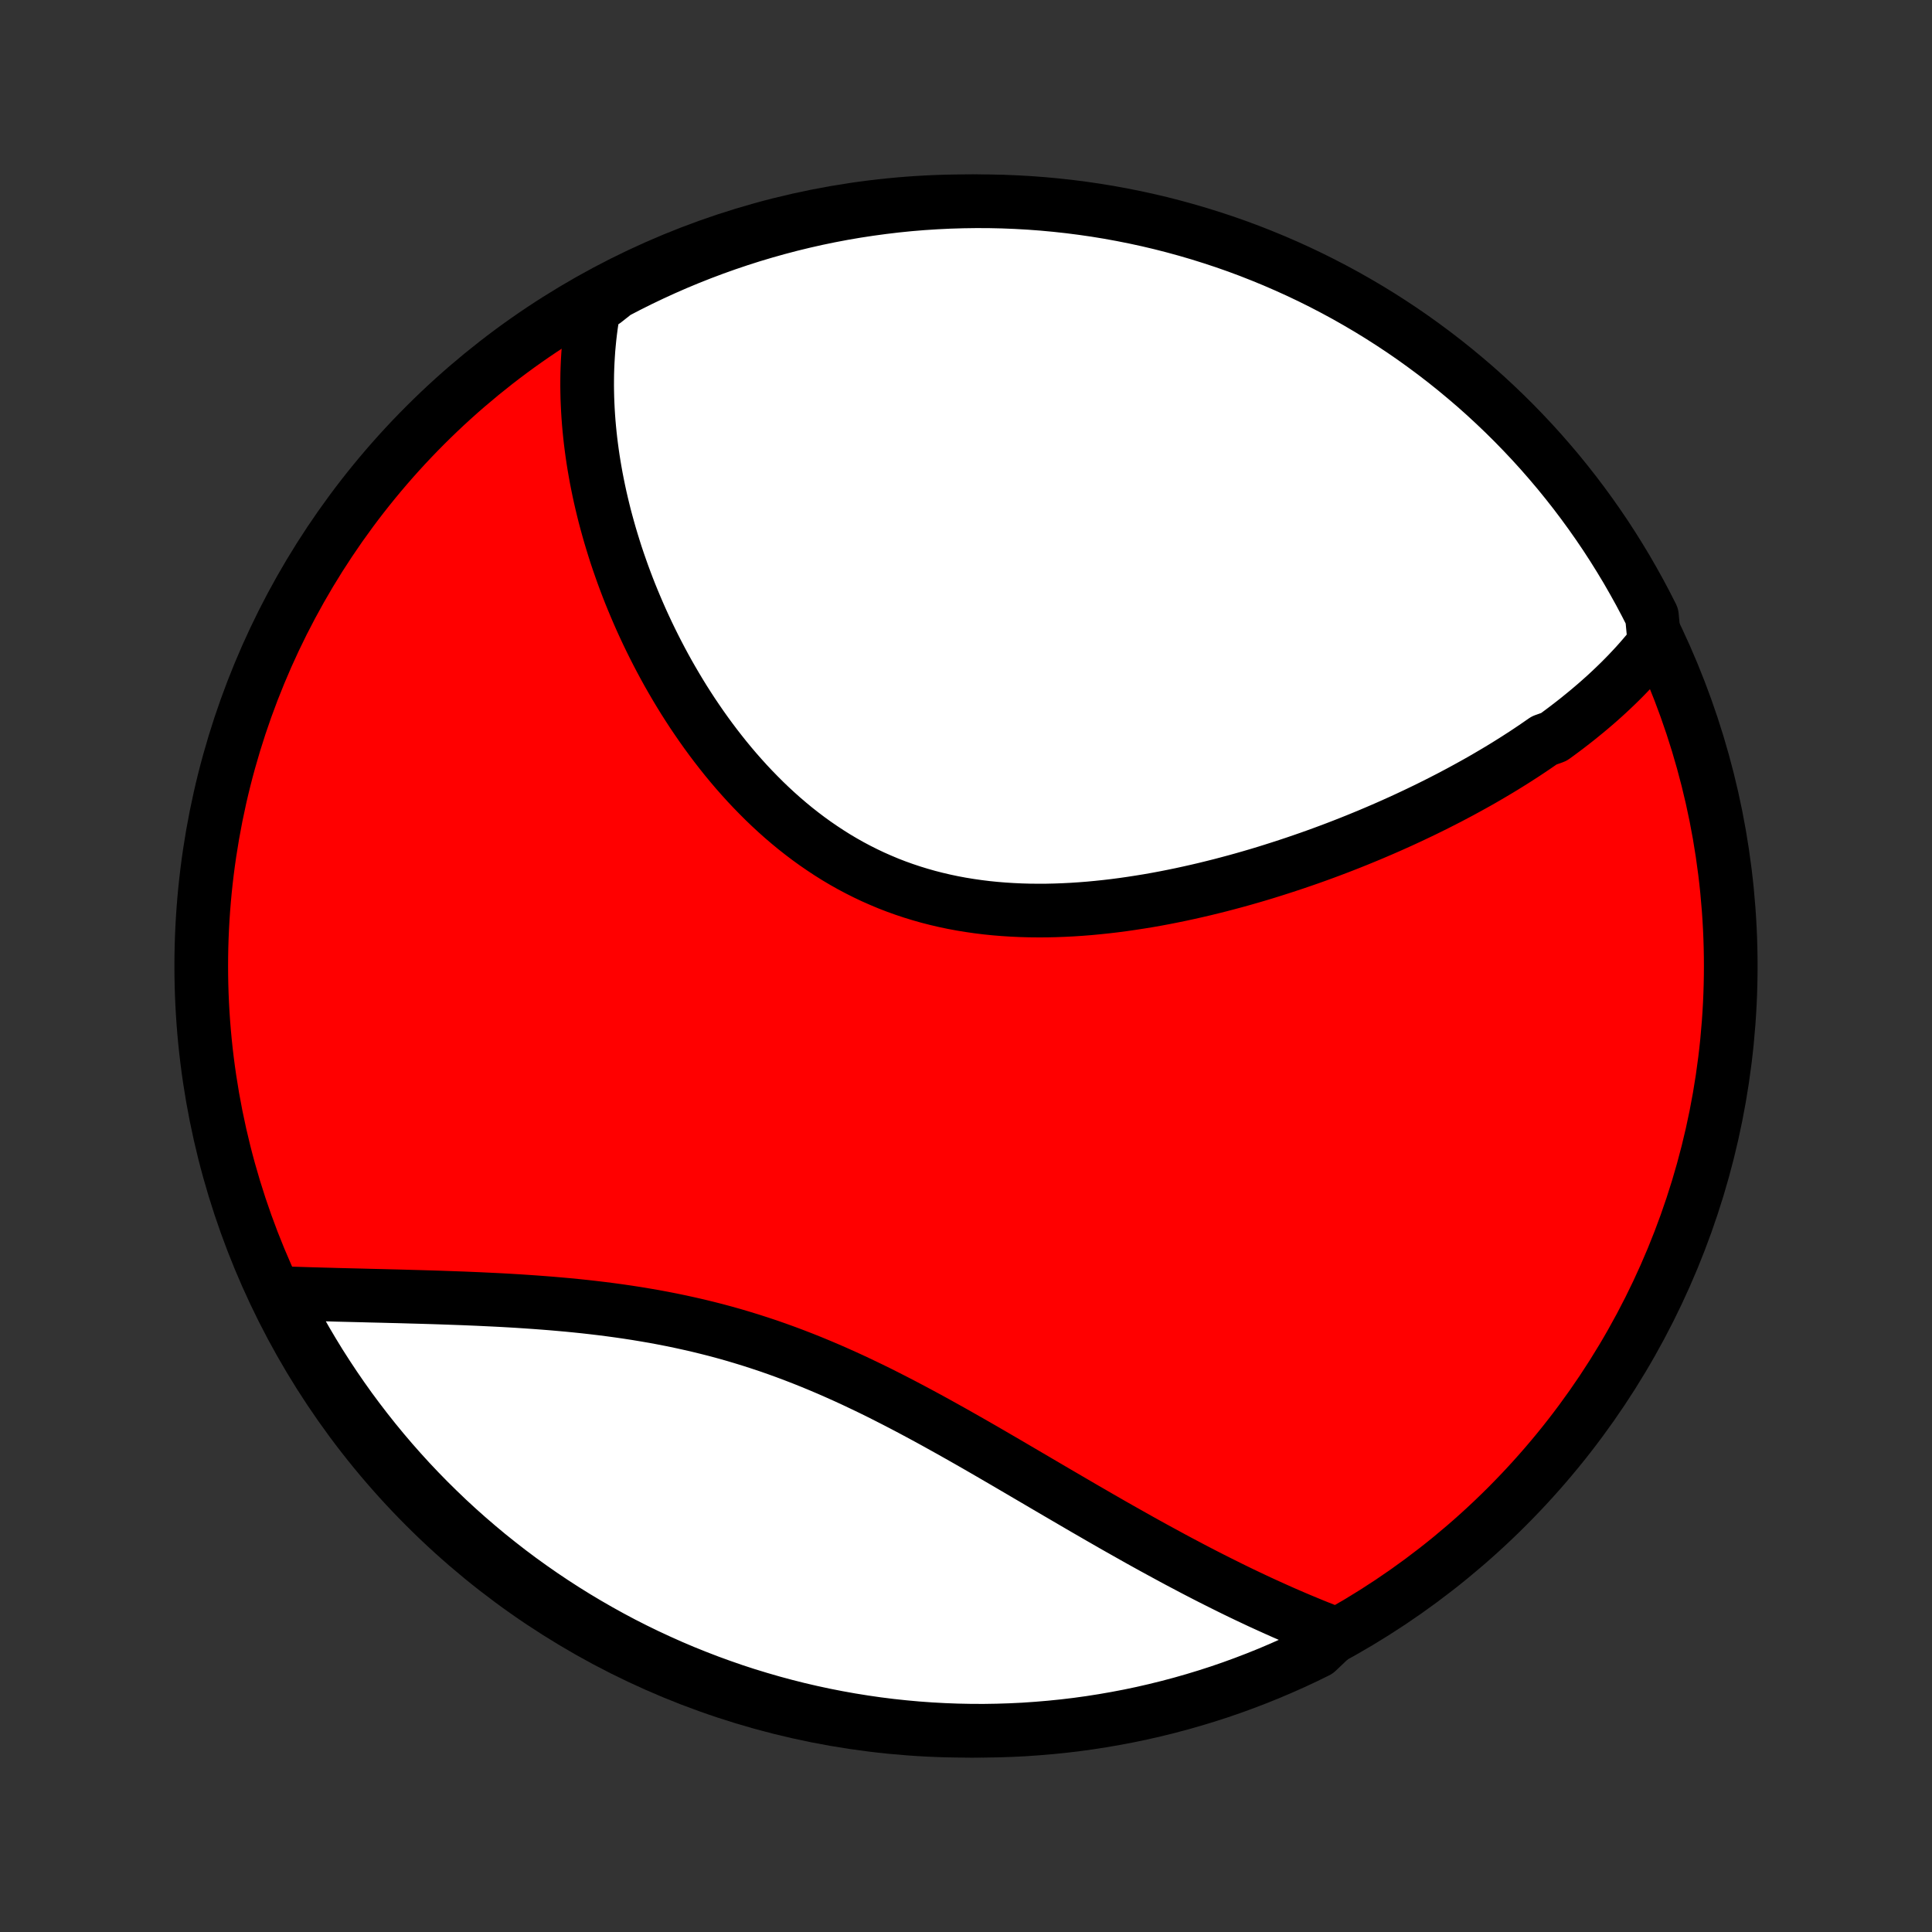 <?xml version="1.0" encoding="utf-8" standalone="no"?>
<!DOCTYPE svg PUBLIC "-//W3C//DTD SVG 1.1//EN"
  "http://www.w3.org/Graphics/SVG/1.1/DTD/svg11.dtd">
<!-- Created with matplotlib (http://matplotlib.org/) -->
<svg height="72pt" version="1.1" viewBox="0 0 72 72" width="72pt" xmlns="http://www.w3.org/2000/svg" xmlns:xlink="http://www.w3.org/1999/xlink">
 <rect x="0" y="0" width="72" height="72" fill="#333333" stroke="none"/>
 <defs>
  <style type="text/css">
*{stroke-linecap:butt;stroke-linejoin:round;}
  </style>
 </defs>
 <g id="figure_1">
  <g id="patch_1">
   <path d="
M0 72
L72 72
L72 0
L0 0
z
" style="fill:none;"/>
  </g>
  <g id="axes_1">
   <g id="PatchCollection_1">
    <defs>
     <path d="
M36 -7.5
C43.558 -7.5 50.808 -10.503 56.153 -15.848
C61.497 -21.192 64.5 -28.442 64.5 -36
C64.5 -43.558 61.497 -50.808 56.153 -56.153
C50.808 -61.497 43.558 -64.5 36 -64.5
C28.442 -64.5 21.192 -61.497 15.848 -56.153
C10.503 -50.808 7.5 -43.558 7.5 -36
C7.5 -28.442 10.503 -21.192 15.848 -15.848
C21.192 -10.503 28.442 -7.5 36 -7.5
z
" id="C0_0_a811fe30f3"/>
     <path d="
M61.657 -48.041
L61.524 -47.873
L61.388 -47.707
L61.25 -47.544
L61.11 -47.383
L60.968 -47.224
L60.823 -47.068
L60.677 -46.913
L60.528 -46.76
L60.378 -46.609
L60.225 -46.46
L60.071 -46.313
L59.915 -46.167
L59.757 -46.023
L59.598 -45.881
L59.436 -45.74
L59.273 -45.601
L59.108 -45.463
L58.941 -45.327
L58.773 -45.191
L58.603 -45.058
L58.431 -44.925
L58.258 -44.794
L58.083 -44.664
L57.906 -44.535
L57.547 -44.407
L57.365 -44.281
L57.182 -44.155
L56.997 -44.031
L56.81 -43.907
L56.621 -43.785
L56.431 -43.663
L56.239 -43.543
L56.045 -43.423
L55.849 -43.304
L55.652 -43.187
L55.453 -43.07
L55.252 -42.953
L55.049 -42.838
L54.844 -42.724
L54.637 -42.61
L54.429 -42.497
L54.218 -42.385
L54.006 -42.273
L53.791 -42.163
L53.575 -42.053
L53.357 -41.944
L53.136 -41.835
L52.914 -41.728
L52.689 -41.621
L52.463 -41.515
L52.234 -41.409
L52.003 -41.305
L51.77 -41.201
L51.535 -41.098
L51.297 -40.996
L51.057 -40.894
L50.815 -40.794
L50.571 -40.694
L50.324 -40.595
L50.075 -40.497
L49.824 -40.4
L49.57 -40.304
L49.314 -40.209
L49.056 -40.115
L48.795 -40.022
L48.532 -39.931
L48.266 -39.84
L47.998 -39.751
L47.728 -39.663
L47.455 -39.576
L47.18 -39.49
L46.903 -39.406
L46.623 -39.324
L46.341 -39.243
L46.056 -39.164
L45.769 -39.087
L45.48 -39.011
L45.189 -38.938
L44.896 -38.866
L44.6 -38.797
L44.302 -38.73
L44.003 -38.665
L43.701 -38.603
L43.397 -38.543
L43.092 -38.486
L42.785 -38.432
L42.476 -38.382
L42.165 -38.334
L41.854 -38.289
L41.54 -38.248
L41.226 -38.211
L40.91 -38.178
L40.594 -38.148
L40.276 -38.123
L39.958 -38.102
L39.639 -38.086
L39.32 -38.074
L39 -38.067
L38.681 -38.066
L38.361 -38.069
L38.042 -38.078
L37.723 -38.093
L37.404 -38.113
L37.087 -38.139
L36.77 -38.171
L36.454 -38.21
L36.14 -38.255
L35.827 -38.306
L35.516 -38.364
L35.207 -38.429
L34.899 -38.501
L34.594 -38.579
L34.291 -38.665
L33.991 -38.757
L33.694 -38.856
L33.399 -38.962
L33.107 -39.075
L32.819 -39.196
L32.533 -39.322
L32.251 -39.456
L31.973 -39.596
L31.698 -39.742
L31.427 -39.895
L31.159 -40.054
L30.895 -40.22
L30.636 -40.391
L30.38 -40.567
L30.128 -40.749
L29.881 -40.936
L29.637 -41.128
L29.398 -41.325
L29.163 -41.526
L28.932 -41.732
L28.705 -41.942
L28.483 -42.155
L28.265 -42.373
L28.051 -42.593
L27.841 -42.816
L27.636 -43.043
L27.434 -43.272
L27.237 -43.504
L27.044 -43.738
L26.856 -43.974
L26.671 -44.212
L26.491 -44.451
L26.314 -44.693
L26.142 -44.935
L25.974 -45.179
L25.809 -45.423
L25.649 -45.669
L25.492 -45.915
L25.34 -46.162
L25.191 -46.41
L25.046 -46.658
L24.904 -46.906
L24.767 -47.154
L24.633 -47.403
L24.503 -47.651
L24.376 -47.9
L24.253 -48.148
L24.133 -48.396
L24.017 -48.644
L23.904 -48.891
L23.795 -49.138
L23.689 -49.385
L23.586 -49.631
L23.486 -49.876
L23.39 -50.121
L23.297 -50.366
L23.207 -50.61
L23.121 -50.853
L23.037 -51.095
L22.956 -51.337
L22.879 -51.579
L22.805 -51.819
L22.733 -52.059
L22.665 -52.298
L22.599 -52.537
L22.536 -52.774
L22.477 -53.011
L22.42 -53.248
L22.366 -53.483
L22.315 -53.718
L22.267 -53.953
L22.221 -54.187
L22.179 -54.42
L22.139 -54.652
L22.102 -54.884
L22.068 -55.115
L22.037 -55.346
L22.008 -55.576
L21.983 -55.805
L21.96 -56.034
L21.94 -56.263
L21.923 -56.491
L21.909 -56.718
L21.898 -56.945
L21.889 -57.172
L21.884 -57.398
L21.881 -57.624
L21.882 -57.85
L21.885 -58.075
L21.892 -58.3
L21.902 -58.525
L21.915 -58.749
L21.93 -58.973
L21.95 -59.197
L21.972 -59.421
L21.998 -59.645
L22.027 -59.868
L22.06 -60.091
L22.096 -60.314
L22.136 -60.537
L22.513 -60.76
L22.953 -61.107
L23.397 -61.338
L23.845 -61.562
L24.297 -61.778
L24.752 -61.986
L25.211 -62.187
L25.673 -62.379
L26.138 -62.563
L26.606 -62.739
L27.077 -62.907
L27.551 -63.067
L28.027 -63.219
L28.506 -63.362
L28.987 -63.497
L29.47 -63.624
L29.955 -63.742
L30.442 -63.852
L30.931 -63.953
L31.421 -64.046
L31.913 -64.13
L32.406 -64.205
L32.9 -64.272
L33.395 -64.331
L33.89 -64.381
L34.387 -64.422
L34.884 -64.454
L35.381 -64.478
L35.878 -64.493
L36.376 -64.5
L36.873 -64.498
L37.37 -64.487
L37.867 -64.467
L38.362 -64.439
L38.858 -64.402
L39.352 -64.356
L39.846 -64.302
L40.338 -64.239
L40.829 -64.168
L41.318 -64.088
L41.806 -63.999
L42.292 -63.902
L42.776 -63.797
L43.258 -63.683
L43.738 -63.56
L44.216 -63.429
L44.691 -63.29
L45.163 -63.142
L45.633 -62.987
L46.1 -62.823
L46.563 -62.651
L47.023 -62.47
L47.48 -62.282
L47.934 -62.085
L48.384 -61.881
L48.83 -61.669
L49.272 -61.449
L49.71 -61.221
L50.144 -60.986
L50.574 -60.742
L50.999 -60.492
L51.42 -60.234
L51.836 -59.968
L52.247 -59.696
L52.653 -59.416
L53.054 -59.128
L53.45 -58.834
L53.841 -58.533
L54.226 -58.225
L54.605 -57.91
L54.98 -57.589
L55.348 -57.261
L55.71 -56.926
L56.066 -56.586
L56.416 -56.239
L56.76 -55.885
L57.098 -55.526
L57.429 -55.161
L57.754 -54.789
L58.072 -54.413
L58.383 -54.03
L58.688 -53.642
L58.985 -53.249
L59.276 -52.85
L59.559 -52.447
L59.836 -52.038
L60.105 -51.624
L60.366 -51.206
L60.621 -50.783
L60.867 -50.355
L61.107 -49.923
L61.338 -49.487
L61.562 -49.047
z
" id="C0_1_d4e1da4227"/>
     <path d="
M49.771 -11.106
L49.558 -11.188
L49.344 -11.271
L49.13 -11.356
L48.914 -11.443
L48.699 -11.532
L48.482 -11.622
L48.265 -11.714
L48.047 -11.808
L47.828 -11.903
L47.608 -12.001
L47.388 -12.1
L47.166 -12.201
L46.943 -12.303
L46.72 -12.408
L46.495 -12.514
L46.269 -12.622
L46.042 -12.732
L45.814 -12.844
L45.585 -12.958
L45.355 -13.073
L45.123 -13.19
L44.89 -13.309
L44.656 -13.43
L44.42 -13.553
L44.184 -13.678
L43.945 -13.804
L43.706 -13.932
L43.465 -14.063
L43.222 -14.195
L42.978 -14.328
L42.732 -14.464
L42.485 -14.601
L42.236 -14.741
L41.986 -14.882
L41.734 -15.024
L41.48 -15.168
L41.225 -15.315
L40.968 -15.462
L40.71 -15.612
L40.449 -15.762
L40.187 -15.915
L39.923 -16.069
L39.658 -16.224
L39.391 -16.38
L39.121 -16.538
L38.85 -16.697
L38.578 -16.857
L38.303 -17.018
L38.027 -17.18
L37.749 -17.343
L37.469 -17.507
L37.187 -17.671
L36.904 -17.836
L36.619 -18.001
L36.332 -18.166
L36.043 -18.331
L35.752 -18.496
L35.46 -18.661
L35.165 -18.825
L34.87 -18.989
L34.572 -19.152
L34.272 -19.314
L33.971 -19.475
L33.669 -19.634
L33.364 -19.792
L33.058 -19.948
L32.751 -20.103
L32.441 -20.255
L32.13 -20.404
L31.818 -20.552
L31.505 -20.696
L31.19 -20.837
L30.873 -20.976
L30.555 -21.111
L30.236 -21.243
L29.916 -21.371
L29.595 -21.495
L29.273 -21.616
L28.949 -21.733
L28.625 -21.846
L28.3 -21.954
L27.974 -22.059
L27.648 -22.159
L27.321 -22.256
L26.993 -22.348
L26.666 -22.436
L26.338 -22.519
L26.01 -22.599
L25.682 -22.674
L25.354 -22.746
L25.027 -22.814
L24.7 -22.878
L24.373 -22.939
L24.047 -22.995
L23.722 -23.049
L23.398 -23.099
L23.075 -23.146
L22.752 -23.19
L22.431 -23.231
L22.112 -23.269
L21.794 -23.305
L21.477 -23.338
L21.162 -23.369
L20.849 -23.397
L20.538 -23.424
L20.229 -23.448
L19.921 -23.471
L19.616 -23.492
L19.313 -23.512
L19.012 -23.53
L18.713 -23.547
L18.417 -23.562
L18.123 -23.576
L17.831 -23.59
L17.542 -23.602
L17.256 -23.614
L16.972 -23.624
L16.69 -23.634
L16.411 -23.644
L16.135 -23.653
L15.861 -23.661
L15.59 -23.669
L15.322 -23.676
L15.056 -23.684
L14.793 -23.691
L14.532 -23.697
L14.274 -23.704
L14.019 -23.71
L13.766 -23.716
L13.516 -23.723
L13.268 -23.729
L13.023 -23.735
L12.78 -23.741
L12.54 -23.747
L12.303 -23.754
L12.068 -23.76
L11.835 -23.767
L11.605 -23.773
L11.377 -23.78
L11.151 -23.787
L10.928 -23.794
L10.707 -23.802
L10.489 -23.809
L10.459 -23.817
L10.683 -23.355
L10.915 -22.912
L11.155 -22.472
L11.403 -22.036
L11.658 -21.605
L11.92 -21.177
L12.19 -20.755
L12.467 -20.337
L12.751 -19.924
L13.042 -19.515
L13.341 -19.112
L13.646 -18.714
L13.958 -18.321
L14.276 -17.934
L14.601 -17.552
L14.933 -17.176
L15.271 -16.805
L15.616 -16.44
L15.967 -16.081
L16.324 -15.729
L16.686 -15.382
L17.055 -15.042
L17.43 -14.708
L17.81 -14.381
L18.195 -14.06
L18.587 -13.746
L18.983 -13.438
L19.384 -13.138
L19.791 -12.845
L20.203 -12.558
L20.619 -12.279
L21.04 -12.007
L21.466 -11.742
L21.896 -11.485
L22.33 -11.235
L22.769 -10.992
L23.211 -10.757
L23.658 -10.53
L24.108 -10.311
L24.562 -10.1
L25.019 -9.896
L25.48 -9.7
L25.944 -9.513
L26.411 -9.333
L26.881 -9.162
L27.353 -8.998
L27.828 -8.843
L28.306 -8.697
L28.786 -8.558
L29.269 -8.428
L29.753 -8.306
L30.239 -8.193
L30.727 -8.088
L31.217 -7.992
L31.708 -7.904
L32.2 -7.825
L32.694 -7.754
L33.188 -7.692
L33.684 -7.639
L34.18 -7.594
L34.676 -7.558
L35.173 -7.531
L35.671 -7.512
L36.168 -7.502
L36.666 -7.5
L37.163 -7.508
L37.66 -7.524
L38.156 -7.548
L38.651 -7.582
L39.146 -7.624
L39.64 -7.674
L40.133 -7.733
L40.624 -7.801
L41.115 -7.878
L41.603 -7.963
L42.09 -8.056
L42.575 -8.158
L43.058 -8.269
L43.539 -8.388
L44.017 -8.515
L44.493 -8.651
L44.967 -8.795
L45.438 -8.947
L45.906 -9.108
L46.37 -9.277
L46.832 -9.454
L47.291 -9.639
L47.745 -9.832
L48.197 -10.033
L48.645 -10.242
L49.088 -10.459
z
" id="C0_2_d2c64d31d8"/>
    </defs>
    <g clip-path="url(#p1bffca34e9)">
     <use style="fill:#ff0000;stroke:#000000;stroke-width:2.0;" x="0.0" xlink:href="#C0_0_a811fe30f3" y="72.0"/>
    </g>
    <g clip-path="url(#p1bffca34e9)">
     <use style="fill:#ffffff;stroke:#000000;stroke-width:2.0;" x="0.0" xlink:href="#C0_1_d4e1da4227" y="72.0"/>
    </g>
    <g clip-path="url(#p1bffca34e9)">
     <use style="fill:#ffffff;stroke:#000000;stroke-width:2.0;" x="0.0" xlink:href="#C0_2_d2c64d31d8" y="72.0"/>
    </g>
   </g>
  </g>
 </g>
 <defs>
  <clipPath id="p1bffca34e9">
   <rect height="72.0" width="72.0" x="0.0" y="0.0"/>
  </clipPath>
 </defs>
</svg>
